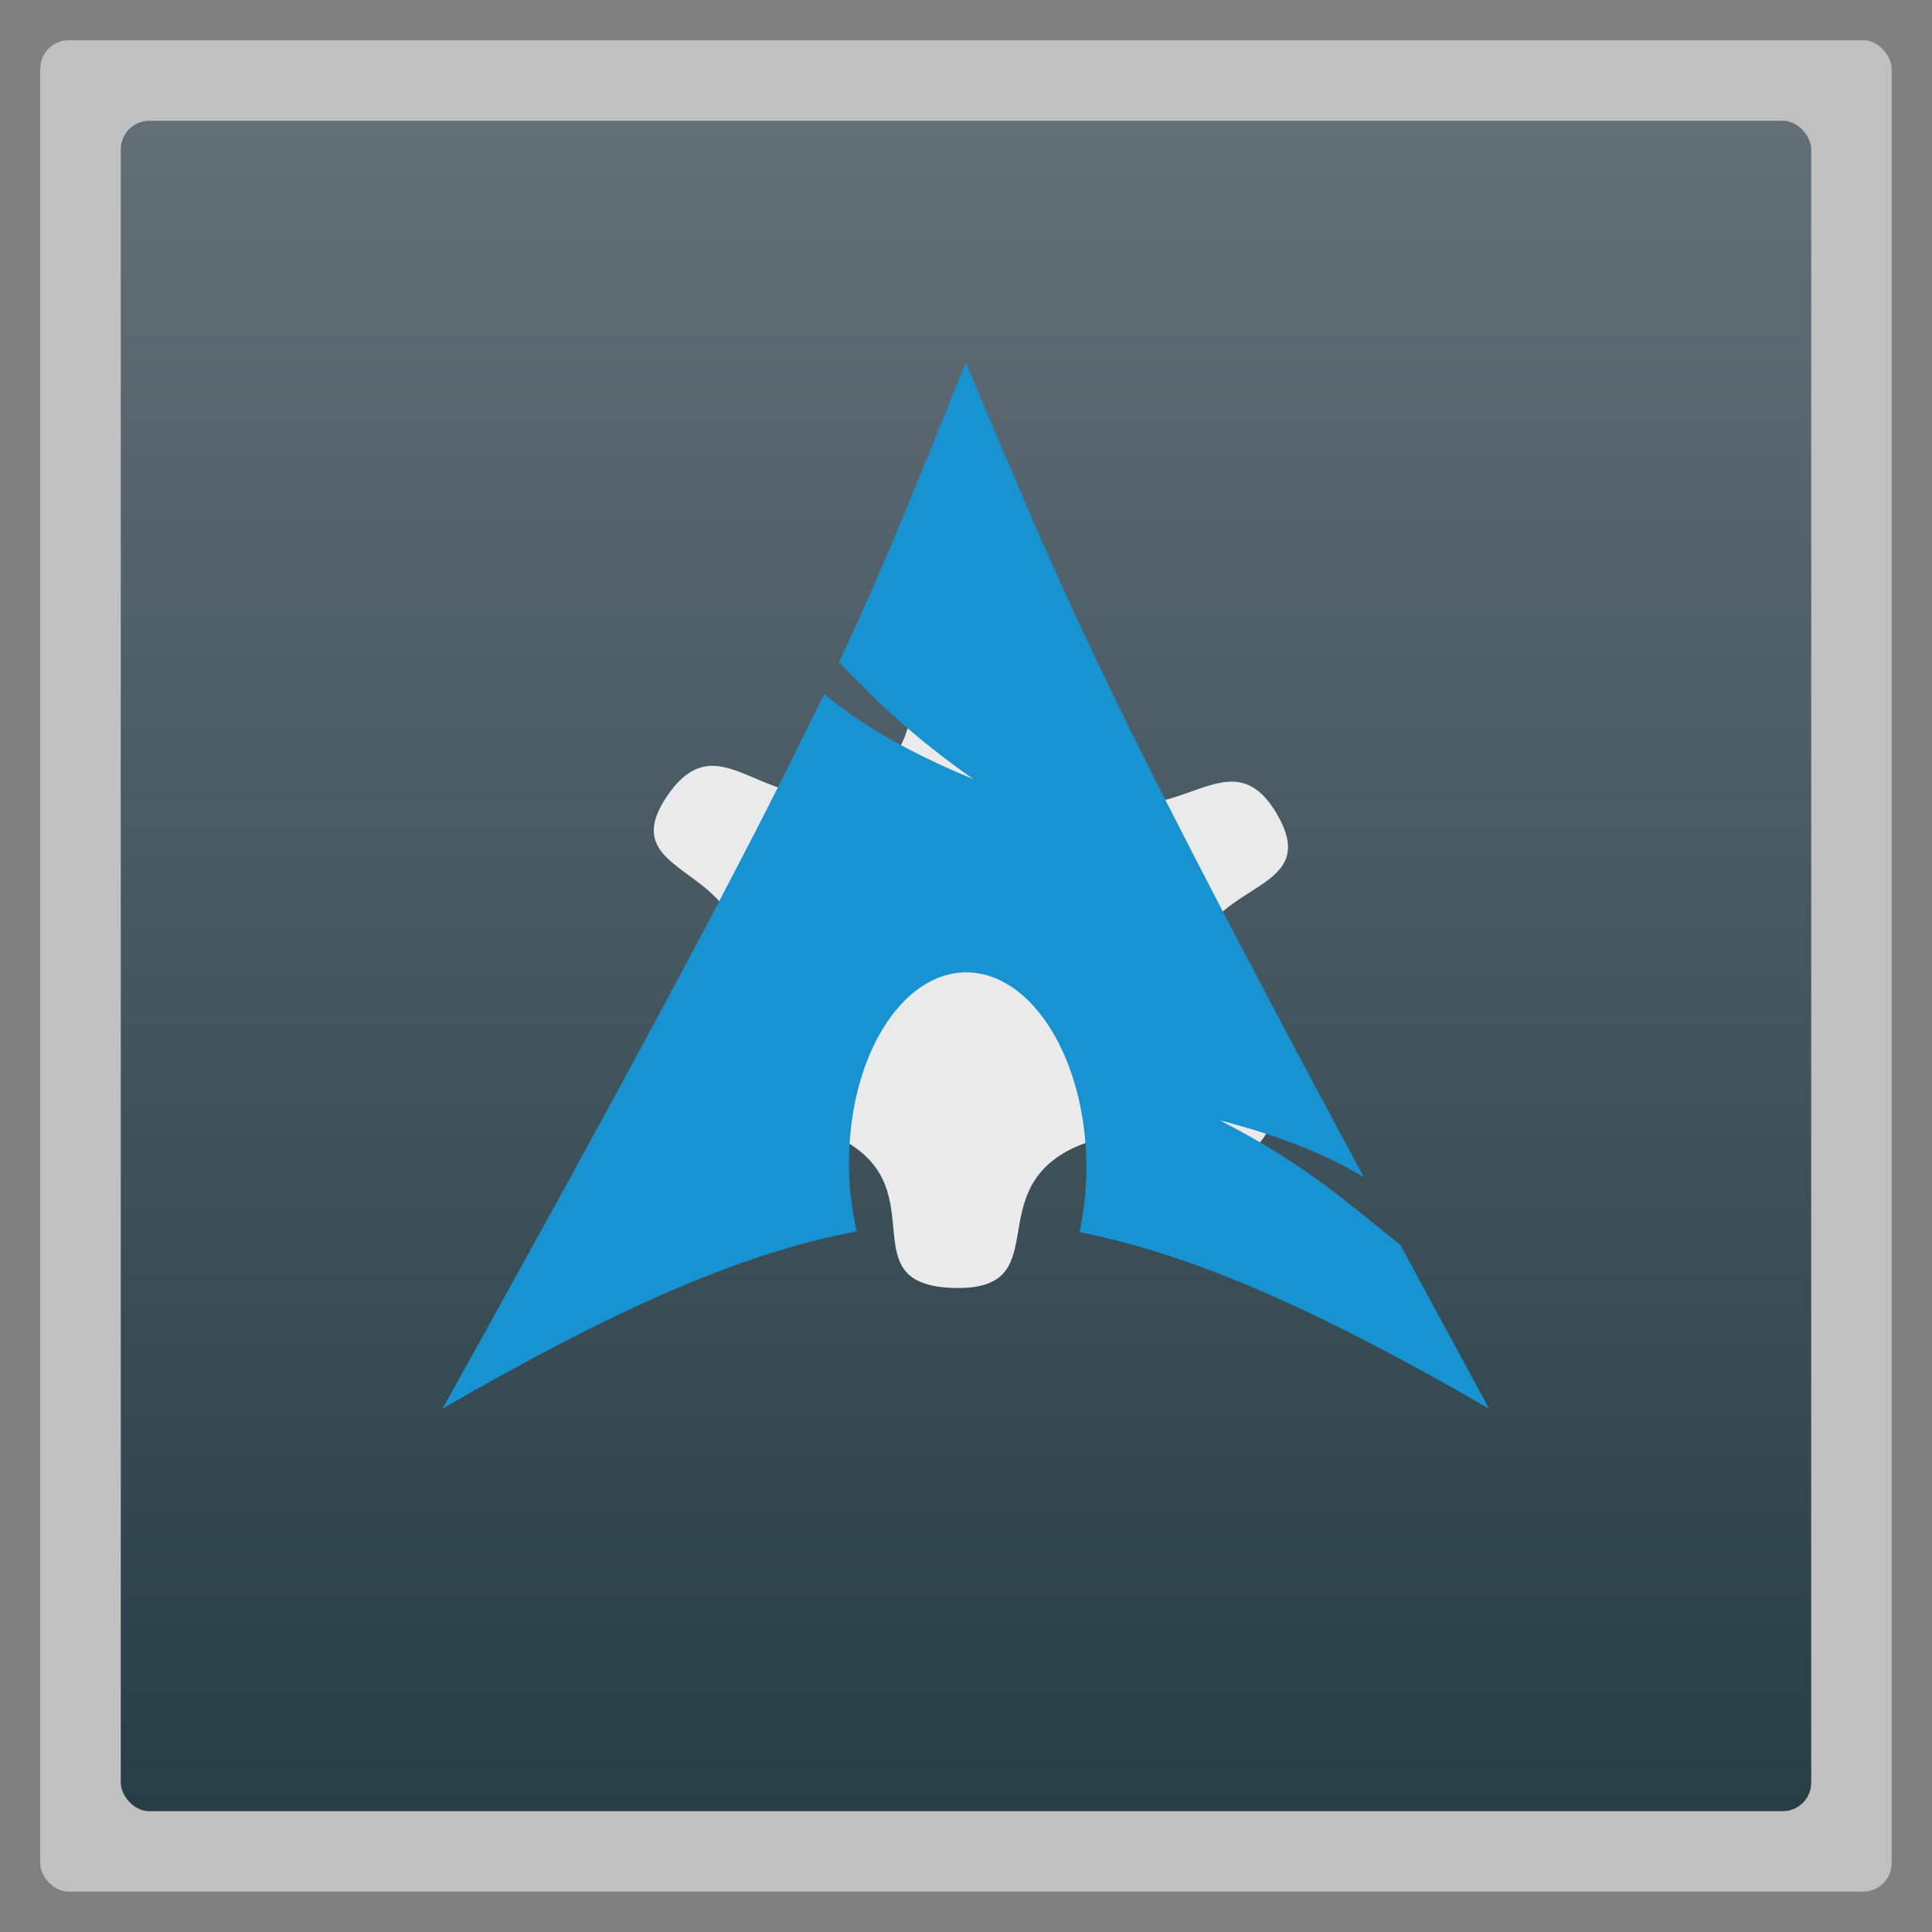 <svg width="48" xmlns="http://www.w3.org/2000/svg" viewBox="0 0 13.547 13.547" height="48" xmlns:xlink="http://www.w3.org/1999/xlink">
<rect x="0" y="0" width="13.547" height="13.547" fill="#808080" stroke="none"/>
<defs>
<linearGradient id="linearGradient3855">
<stop offset="0" style="stop-color:#273e46"/>
<stop offset="1" style="stop-color:#626f77"/>
</linearGradient>
<linearGradient xlink:href="#linearGradient3855" id="linearGradient3861" y1="12.7" y2=".847" x2="0" gradientUnits="userSpaceOnUse"/>
</defs>
<g style="fill-rule:evenodd">
<rect width="12.982" x=".282" y=".282" rx="0.2" height="12.982" style="opacity:.5;fill:#fff"/>
<rect width="11.853" x=".847" y=".847" rx="0.2" height="11.853" style="fill:url(#linearGradient3861)"/>
</g>
<path style="fill:#eaeaea" d="M 6.641,4.536 C 6.247,4.656 6.593,5.217 6.029,5.492 5.386,5.807 5.066,5.014 4.679,5.58 4.293,6.146 5.213,6.058 5.187,6.724 5.161,7.391 4.251,7.249 4.592,7.837 4.934,8.425 5.313,7.653 5.931,8.005 6.548,8.357 5.958,9.009 6.686,9.031 7.414,9.052 6.874,8.369 7.517,8.054 8.161,7.74 8.481,8.533 8.867,7.967 9.254,7.401 8.334,7.489 8.36,6.823 8.386,6.156 9.296,6.298 8.955,5.71 8.613,5.122 8.234,5.894 7.616,5.542 6.998,5.19 7.589,4.538 6.86,4.516 c -0.091,-0.003 -0.163,0.002 -0.22,0.019 z"/>
<path style="fill:#1793d1;fill-rule:evenodd" d="m 6.773,2.54 c -0.327,0.801 -0.525,1.325 -0.889,2.102 0.223,0.236 0.497,0.511 0.941,0.821 -0.478,-0.197 -0.804,-0.394 -1.047,-0.598 -0.465,0.971 -1.195,2.354 -2.675,5.012 1.163,-0.671 2.064,-1.085 2.904,-1.243 -0.036,-0.155 -0.055,-0.323 -0.054,-0.498 l 8.94e-4,-0.037 c 0.018,-0.745 0.406,-1.318 0.865,-1.279 0.459,0.039 0.817,0.675 0.798,1.42 -0.004,0.14 -0.02,0.275 -0.047,0.4 0.831,0.163 1.724,0.575 2.871,1.237 -0.226,-0.416 -0.429,-0.792 -0.622,-1.149 -0.304,-0.235 -0.62,-0.542 -1.267,-0.873 0.444,0.115 0.762,0.249 1.01,0.398 -1.96,-3.65 -2.119,-4.135 -2.791,-5.713 z"/>
</svg>
